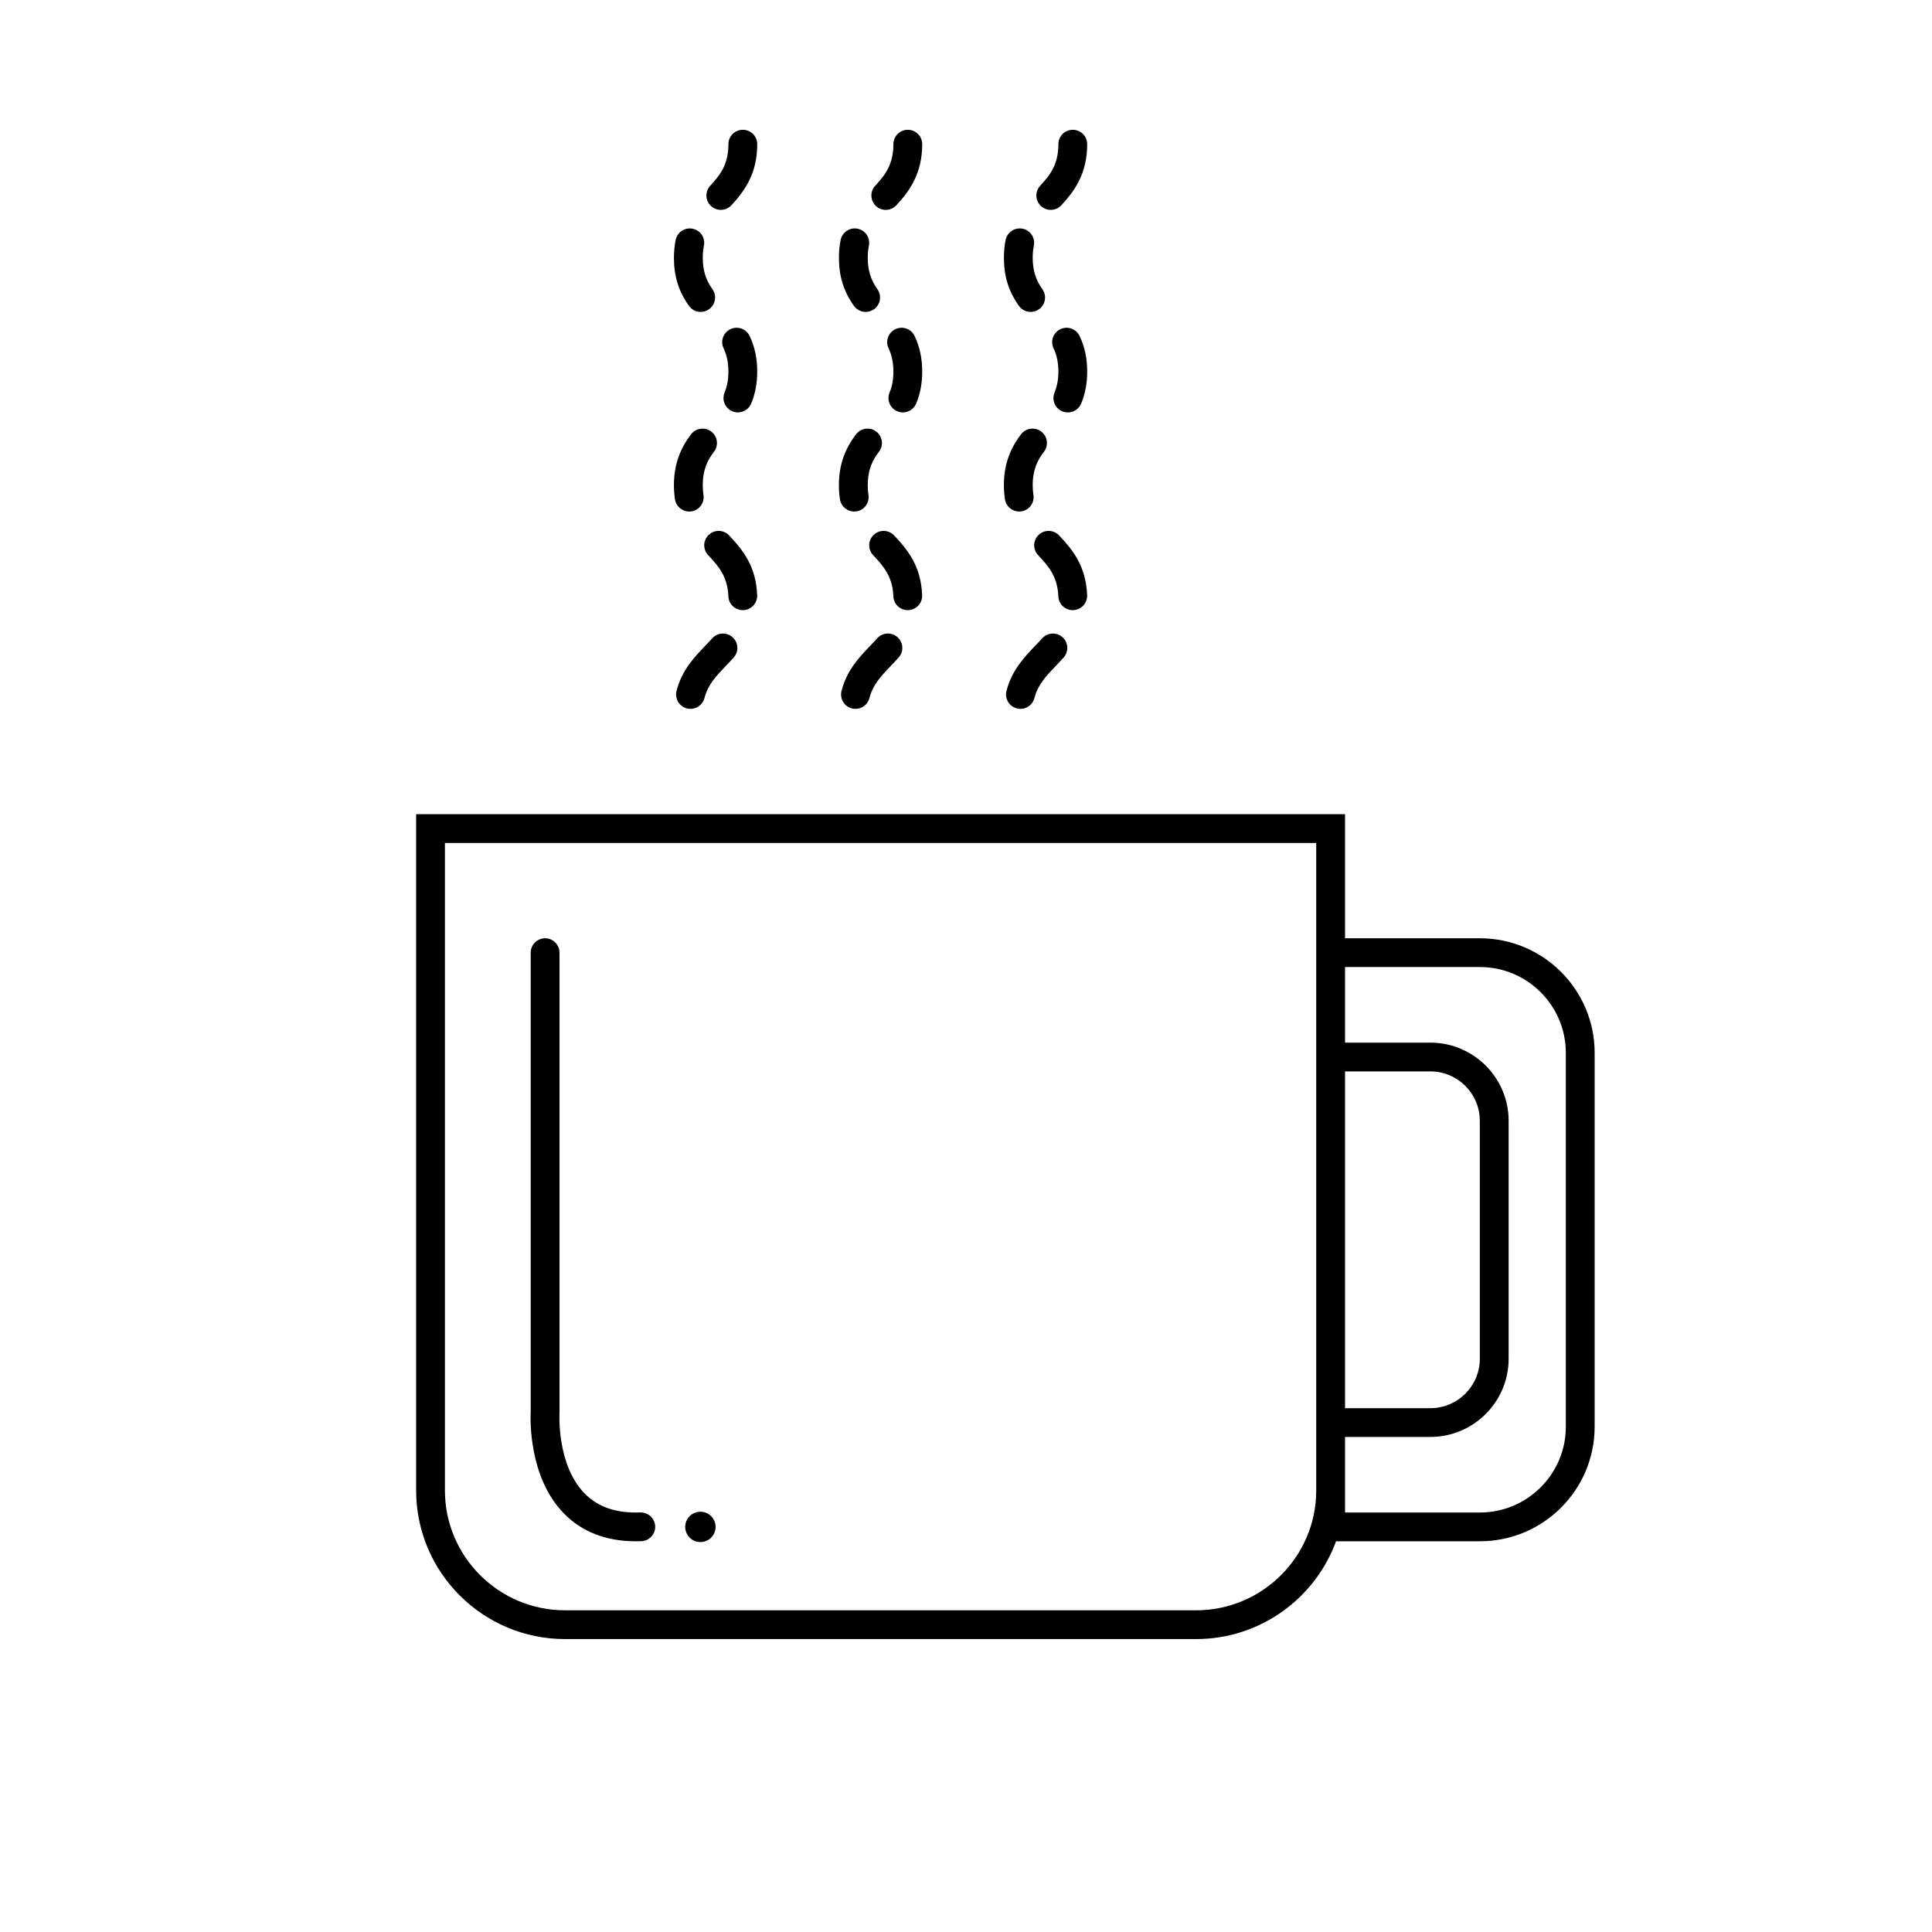 <?xml version="1.0" encoding="UTF-8"?>
<svg xmlns="http://www.w3.org/2000/svg" xmlns:xlink="http://www.w3.org/1999/xlink" width="375pt" height="375pt" viewBox="0 0 375 375" version="1.2">
<defs>
<clipPath id="clip1">
  <path d="M 80.77 158 L 309.52 158 L 309.52 318.289 L 80.77 318.289 Z M 80.77 158 "/>
</clipPath>
<clipPath id="clip2">
  <path d="M 137 25.039 L 147 25.039 L 147 41 L 137 41 Z M 137 25.039 "/>
</clipPath>
<clipPath id="clip3">
  <path d="M 169 25.039 L 179 25.039 L 179 41 L 169 41 Z M 169 25.039 "/>
</clipPath>
<clipPath id="clip4">
  <path d="M 201 25.039 L 212 25.039 L 212 41 L 201 41 Z M 201 25.039 "/>
</clipPath>
</defs>
<g id="surface1">
<g clip-path="url(#clip1)" clip-rule="nonzero">
<path style=" stroke:none;fill-rule:nonzero;fill:rgb(0%,0%,0%);fill-opacity:1;" d="M 287.25 182.121 L 261.07 182.121 L 261.07 158.031 L 80.77 158.031 L 80.77 289.293 C 80.77 305.199 93.73 318.141 109.668 318.141 L 232.168 318.141 C 244.633 318.141 255.281 310.219 259.324 299.16 L 287.25 299.16 C 299.531 299.16 309.52 289.191 309.52 276.934 L 309.52 204.344 C 309.52 192.09 299.527 182.121 287.25 182.121 Z M 255.477 182.121 L 255.477 289.297 C 255.477 302.121 245.02 312.559 232.168 312.559 L 109.668 312.559 C 96.816 312.559 86.359 302.121 86.359 289.297 L 86.359 163.617 L 255.477 163.617 Z M 261.07 207.957 L 277.633 207.957 C 282.926 207.957 287.23 212.254 287.23 217.539 L 287.234 263.746 C 287.23 269.027 282.926 273.328 277.633 273.328 L 261.07 273.328 Z M 303.926 276.934 C 303.926 286.109 296.445 293.578 287.25 293.578 L 261.07 293.578 L 261.07 278.91 L 277.633 278.91 C 286.008 278.91 292.824 272.105 292.824 263.746 L 292.824 217.539 C 292.824 209.176 286.008 202.375 277.633 202.375 L 261.07 202.375 L 261.07 187.703 L 287.25 187.703 C 296.445 187.703 303.926 195.168 303.926 204.348 Z M 303.926 276.934 "/>
</g>
<path style=" stroke:none;fill-rule:nonzero;fill:rgb(0%,0%,0%);fill-opacity:1;" d="M 134.445 44.395 C 132.934 44.086 131.457 45.062 131.148 46.57 C 130.926 47.668 130.812 48.836 130.812 50.047 C 130.812 53.617 131.738 56.578 133.723 59.363 C 134.266 60.129 135.129 60.539 136.004 60.539 C 136.562 60.539 137.129 60.371 137.621 60.023 C 138.879 59.129 139.176 57.387 138.281 56.133 C 136.984 54.309 136.406 52.434 136.406 50.047 C 136.406 49.207 136.48 48.414 136.629 47.684 C 136.938 46.172 135.961 44.699 134.445 44.395 Z M 134.445 44.395 "/>
<path style=" stroke:none;fill-rule:nonzero;fill:rgb(0%,0%,0%);fill-opacity:1;" d="M 133.336 137.508 C 133.566 137.566 133.801 137.594 134.027 137.594 C 135.277 137.594 136.414 136.754 136.738 135.492 C 137.402 132.887 139.031 131.188 140.918 129.219 C 141.418 128.695 141.922 128.168 142.41 127.625 C 143.438 126.477 143.34 124.711 142.191 123.684 C 141.039 122.656 139.27 122.754 138.242 123.902 C 137.797 124.398 137.336 124.879 136.875 125.359 C 134.75 127.574 132.344 130.086 131.316 134.109 C 130.934 135.605 131.84 137.125 133.336 137.508 Z M 133.336 137.508 "/>
<path style=" stroke:none;fill-rule:nonzero;fill:rgb(0%,0%,0%);fill-opacity:1;" d="M 145.504 65.215 C 144.84 63.824 143.172 63.227 141.773 63.895 C 140.379 64.555 139.785 66.219 140.449 67.613 C 141.078 68.93 141.383 70.406 141.383 72.113 C 141.383 73.648 141.141 74.98 140.641 76.188 C 140.051 77.613 140.73 79.246 142.156 79.836 C 142.508 79.98 142.867 80.051 143.227 80.051 C 144.32 80.051 145.363 79.398 145.809 78.324 C 146.594 76.426 146.977 74.395 146.977 72.113 C 146.977 69.555 146.496 67.301 145.504 65.215 Z M 145.504 65.215 "/>
<path style=" stroke:none;fill-rule:nonzero;fill:rgb(0%,0%,0%);fill-opacity:1;" d="M 144.273 118.43 C 145.816 118.371 147.023 117.078 146.965 115.535 C 146.758 109.902 144.16 106.707 141.52 103.922 C 140.457 102.801 138.688 102.75 137.566 103.812 C 136.445 104.871 136.395 106.637 137.457 107.758 C 139.59 110.012 141.238 112.035 141.375 115.742 C 141.43 117.246 142.672 118.43 144.168 118.43 C 144.203 118.43 144.238 118.43 144.273 118.43 Z M 144.273 118.43 "/>
<g clip-path="url(#clip2)" clip-rule="nonzero">
<path style=" stroke:none;fill-rule:nonzero;fill:rgb(0%,0%,0%);fill-opacity:1;" d="M 144.18 25.191 C 142.637 25.191 141.383 26.441 141.383 27.98 C 141.383 31.922 139.785 33.965 137.855 36.051 C 136.809 37.18 136.879 38.945 138.012 39.996 C 138.547 40.492 139.23 40.734 139.91 40.734 C 140.66 40.734 141.41 40.434 141.965 39.84 C 144.566 37.031 146.98 33.648 146.98 27.98 C 146.977 26.441 145.727 25.191 144.18 25.191 Z M 144.18 25.191 "/>
</g>
<path style=" stroke:none;fill-rule:nonzero;fill:rgb(0%,0%,0%);fill-opacity:1;" d="M 131.016 96.926 C 131.23 98.305 132.422 99.289 133.777 99.289 C 133.918 99.289 134.062 99.281 134.207 99.258 C 135.734 99.023 136.781 97.594 136.543 96.07 C 136.453 95.48 136.406 94.848 136.406 94.184 C 136.406 90.957 137.508 89.086 138.582 87.688 C 139.523 86.465 139.293 84.715 138.066 83.773 C 136.844 82.836 135.086 83.062 134.145 84.289 C 131.871 87.25 130.812 90.395 130.812 94.184 C 130.812 95.133 130.883 96.055 131.016 96.926 Z M 131.016 96.926 "/>
<path style=" stroke:none;fill-rule:nonzero;fill:rgb(0%,0%,0%);fill-opacity:1;" d="M 177.523 65.215 C 176.863 63.824 175.195 63.227 173.797 63.895 C 172.402 64.555 171.809 66.219 172.473 67.613 C 173.102 68.93 173.406 70.406 173.406 72.113 C 173.406 73.648 173.164 74.98 172.664 76.188 C 172.074 77.613 172.75 79.246 174.18 79.836 C 174.527 79.98 174.891 80.051 175.246 80.051 C 176.344 80.051 177.387 79.398 177.832 78.324 C 178.617 76.426 179 74.395 179 72.113 C 179 69.555 178.516 67.301 177.523 65.215 Z M 177.523 65.215 "/>
<path style=" stroke:none;fill-rule:nonzero;fill:rgb(0%,0%,0%);fill-opacity:1;" d="M 176.297 118.43 C 177.84 118.371 179.043 117.078 178.988 115.535 C 178.777 109.902 176.184 106.707 173.543 103.922 C 172.48 102.801 170.711 102.75 169.59 103.812 C 168.465 104.871 168.418 106.637 169.477 107.758 C 171.613 110.012 173.262 112.035 173.398 115.742 C 173.453 117.246 174.695 118.43 176.191 118.43 C 176.227 118.43 176.262 118.43 176.297 118.43 Z M 176.297 118.43 "/>
<g clip-path="url(#clip3)" clip-rule="nonzero">
<path style=" stroke:none;fill-rule:nonzero;fill:rgb(0%,0%,0%);fill-opacity:1;" d="M 171.93 40.738 C 172.684 40.738 173.434 40.434 173.984 39.844 C 176.59 37.031 179 33.652 179 27.98 C 179 26.441 177.75 25.191 176.203 25.191 C 174.66 25.191 173.406 26.441 173.406 27.98 C 173.406 31.926 171.809 33.969 169.879 36.051 C 168.832 37.18 168.898 38.949 170.035 39.996 C 170.57 40.492 171.25 40.738 171.93 40.738 Z M 171.93 40.738 "/>
</g>
<path style=" stroke:none;fill-rule:nonzero;fill:rgb(0%,0%,0%);fill-opacity:1;" d="M 170.262 123.902 C 169.816 124.398 169.355 124.879 168.895 125.355 C 166.773 127.574 164.367 130.086 163.34 134.109 C 162.957 135.602 163.859 137.125 165.355 137.504 C 165.59 137.562 165.82 137.59 166.051 137.59 C 167.297 137.59 168.438 136.754 168.758 135.488 C 169.422 132.883 171.051 131.184 172.938 129.215 C 173.441 128.691 173.945 128.164 174.43 127.621 C 175.461 126.473 175.363 124.707 174.211 123.68 C 173.059 122.652 171.293 122.75 170.262 123.902 Z M 170.262 123.902 "/>
<path style=" stroke:none;fill-rule:nonzero;fill:rgb(0%,0%,0%);fill-opacity:1;" d="M 168.027 60.539 C 168.586 60.539 169.152 60.371 169.645 60.023 C 170.902 59.129 171.199 57.387 170.305 56.133 C 169.008 54.309 168.43 52.434 168.43 50.047 C 168.43 49.207 168.504 48.414 168.652 47.684 C 168.957 46.172 167.98 44.699 166.465 44.391 C 164.953 44.086 163.477 45.059 163.168 46.57 C 162.945 47.668 162.832 48.836 162.836 50.047 C 162.836 53.617 163.758 56.578 165.742 59.363 C 166.289 60.133 167.152 60.539 168.027 60.539 Z M 168.027 60.539 "/>
<path style=" stroke:none;fill-rule:nonzero;fill:rgb(0%,0%,0%);fill-opacity:1;" d="M 165.801 99.289 C 165.941 99.289 166.086 99.281 166.23 99.258 C 167.758 99.023 168.805 97.594 168.566 96.07 C 168.477 95.48 168.43 94.848 168.43 94.184 C 168.43 90.957 169.527 89.086 170.605 87.688 C 171.547 86.465 171.316 84.715 170.09 83.773 C 168.867 82.836 167.109 83.062 166.168 84.289 C 163.895 87.25 162.832 90.395 162.832 94.184 C 162.832 95.133 162.902 96.055 163.039 96.93 C 163.254 98.305 164.445 99.289 165.801 99.289 Z M 165.801 99.289 "/>
<path style=" stroke:none;fill-rule:nonzero;fill:rgb(0%,0%,0%);fill-opacity:1;" d="M 197.379 137.508 C 197.609 137.566 197.844 137.594 198.07 137.594 C 199.32 137.594 200.457 136.754 200.781 135.492 C 201.445 132.887 203.074 131.188 204.961 129.219 C 205.465 128.695 205.965 128.168 206.453 127.625 C 207.48 126.477 207.383 124.711 206.234 123.684 C 205.082 122.656 203.316 122.754 202.285 123.902 C 201.84 124.398 201.379 124.879 200.918 125.359 C 198.797 127.574 196.391 130.086 195.359 134.109 C 194.98 135.605 195.883 137.125 197.379 137.508 Z M 197.379 137.508 "/>
<path style=" stroke:none;fill-rule:nonzero;fill:rgb(0%,0%,0%);fill-opacity:1;" d="M 198.492 44.395 C 196.977 44.086 195.5 45.062 195.191 46.57 C 194.969 47.668 194.859 48.836 194.859 50.047 C 194.859 53.617 195.781 56.578 197.766 59.363 C 198.312 60.129 199.176 60.539 200.047 60.539 C 200.609 60.539 201.176 60.371 201.664 60.023 C 202.926 59.129 203.219 57.387 202.324 56.133 C 201.027 54.309 200.449 52.434 200.449 50.047 C 200.449 49.207 200.523 48.414 200.672 47.684 C 200.98 46.172 200.004 44.699 198.492 44.395 Z M 198.492 44.395 "/>
<path style=" stroke:none;fill-rule:nonzero;fill:rgb(0%,0%,0%);fill-opacity:1;" d="M 195.062 96.926 C 195.277 98.305 196.465 99.289 197.82 99.289 C 197.965 99.289 198.109 99.281 198.254 99.258 C 199.781 99.023 200.824 97.594 200.59 96.07 C 200.496 95.48 200.449 94.848 200.449 94.184 C 200.449 90.957 201.551 89.086 202.629 87.688 C 203.57 86.465 203.34 84.715 202.113 83.773 C 200.891 82.836 199.133 83.062 198.191 84.289 C 195.918 87.25 194.855 90.395 194.855 94.184 C 194.859 95.133 194.926 96.055 195.062 96.926 Z M 195.062 96.926 "/>
<path style=" stroke:none;fill-rule:nonzero;fill:rgb(0%,0%,0%);fill-opacity:1;" d="M 208.316 118.43 C 209.863 118.371 211.066 117.078 211.008 115.535 C 210.801 109.902 208.203 106.707 205.566 103.922 C 204.504 102.801 202.73 102.75 201.609 103.812 C 200.488 104.871 200.441 106.637 201.5 107.758 C 203.637 110.012 205.281 112.035 205.418 115.742 C 205.477 117.246 206.715 118.43 208.211 118.43 C 208.25 118.43 208.285 118.43 208.316 118.43 Z M 208.316 118.43 "/>
<g clip-path="url(#clip4)" clip-rule="nonzero">
<path style=" stroke:none;fill-rule:nonzero;fill:rgb(0%,0%,0%);fill-opacity:1;" d="M 208.227 25.191 C 206.68 25.191 205.43 26.441 205.43 27.98 C 205.43 31.922 203.832 33.965 201.902 36.051 C 200.852 37.18 200.922 38.945 202.055 39.996 C 202.594 40.492 203.273 40.734 203.953 40.734 C 204.707 40.734 205.453 40.434 206.008 39.84 C 208.613 37.031 211.023 33.648 211.023 27.98 C 211.023 26.441 209.77 25.191 208.227 25.191 Z M 208.227 25.191 "/>
</g>
<path style=" stroke:none;fill-rule:nonzero;fill:rgb(0%,0%,0%);fill-opacity:1;" d="M 209.547 65.215 C 208.883 63.824 207.215 63.227 205.82 63.895 C 204.426 64.555 203.832 66.219 204.496 67.613 C 205.125 68.93 205.43 70.406 205.43 72.113 C 205.43 73.648 205.188 74.98 204.688 76.188 C 204.094 77.613 204.773 79.246 206.199 79.836 C 206.551 79.98 206.914 80.051 207.27 80.051 C 208.367 80.051 209.41 79.398 209.855 78.324 C 210.641 76.426 211.023 74.395 211.023 72.113 C 211.023 69.555 210.539 67.301 209.547 65.215 Z M 209.547 65.215 "/>
<path style=" stroke:none;fill-rule:nonzero;fill:rgb(0%,0%,0%);fill-opacity:1;" d="M 123.43 299.164 C 123.777 299.164 124.125 299.156 124.48 299.145 C 126.023 299.086 127.227 297.789 127.172 296.25 C 127.113 294.711 125.816 293.531 124.273 293.562 C 119.598 293.742 116.062 292.527 113.457 289.859 C 108.051 284.34 108.59 274.383 108.594 274.289 C 108.598 274.23 108.602 274.168 108.602 274.109 L 108.602 184.914 C 108.602 183.375 107.348 182.121 105.805 182.121 C 104.258 182.121 103.008 183.375 103.008 184.914 L 103.008 274.031 C 102.941 275.309 102.555 286.684 109.43 293.738 C 112.941 297.34 117.648 299.164 123.43 299.164 Z M 123.43 299.164 "/>
<path style=" stroke:none;fill-rule:nonzero;fill:rgb(0%,0%,0%);fill-opacity:1;" d="M 138.895 296.371 C 138.895 296.762 138.82 297.137 138.672 297.496 C 138.52 297.855 138.309 298.176 138.031 298.449 C 137.754 298.727 137.438 298.941 137.074 299.09 C 136.715 299.238 136.336 299.312 135.945 299.312 C 135.555 299.312 135.18 299.238 134.82 299.09 C 134.457 298.941 134.137 298.727 133.863 298.449 C 133.586 298.176 133.371 297.855 133.223 297.496 C 133.074 297.137 133 296.762 133 296.371 C 133 295.98 133.074 295.605 133.223 295.242 C 133.371 294.883 133.586 294.566 133.863 294.289 C 134.137 294.012 134.457 293.801 134.82 293.652 C 135.18 293.5 135.555 293.426 135.945 293.426 C 136.336 293.426 136.715 293.5 137.074 293.652 C 137.438 293.801 137.754 294.012 138.031 294.289 C 138.309 294.566 138.52 294.883 138.672 295.242 C 138.82 295.605 138.895 295.98 138.895 296.371 Z M 138.895 296.371 "/>
</g>
</svg>
